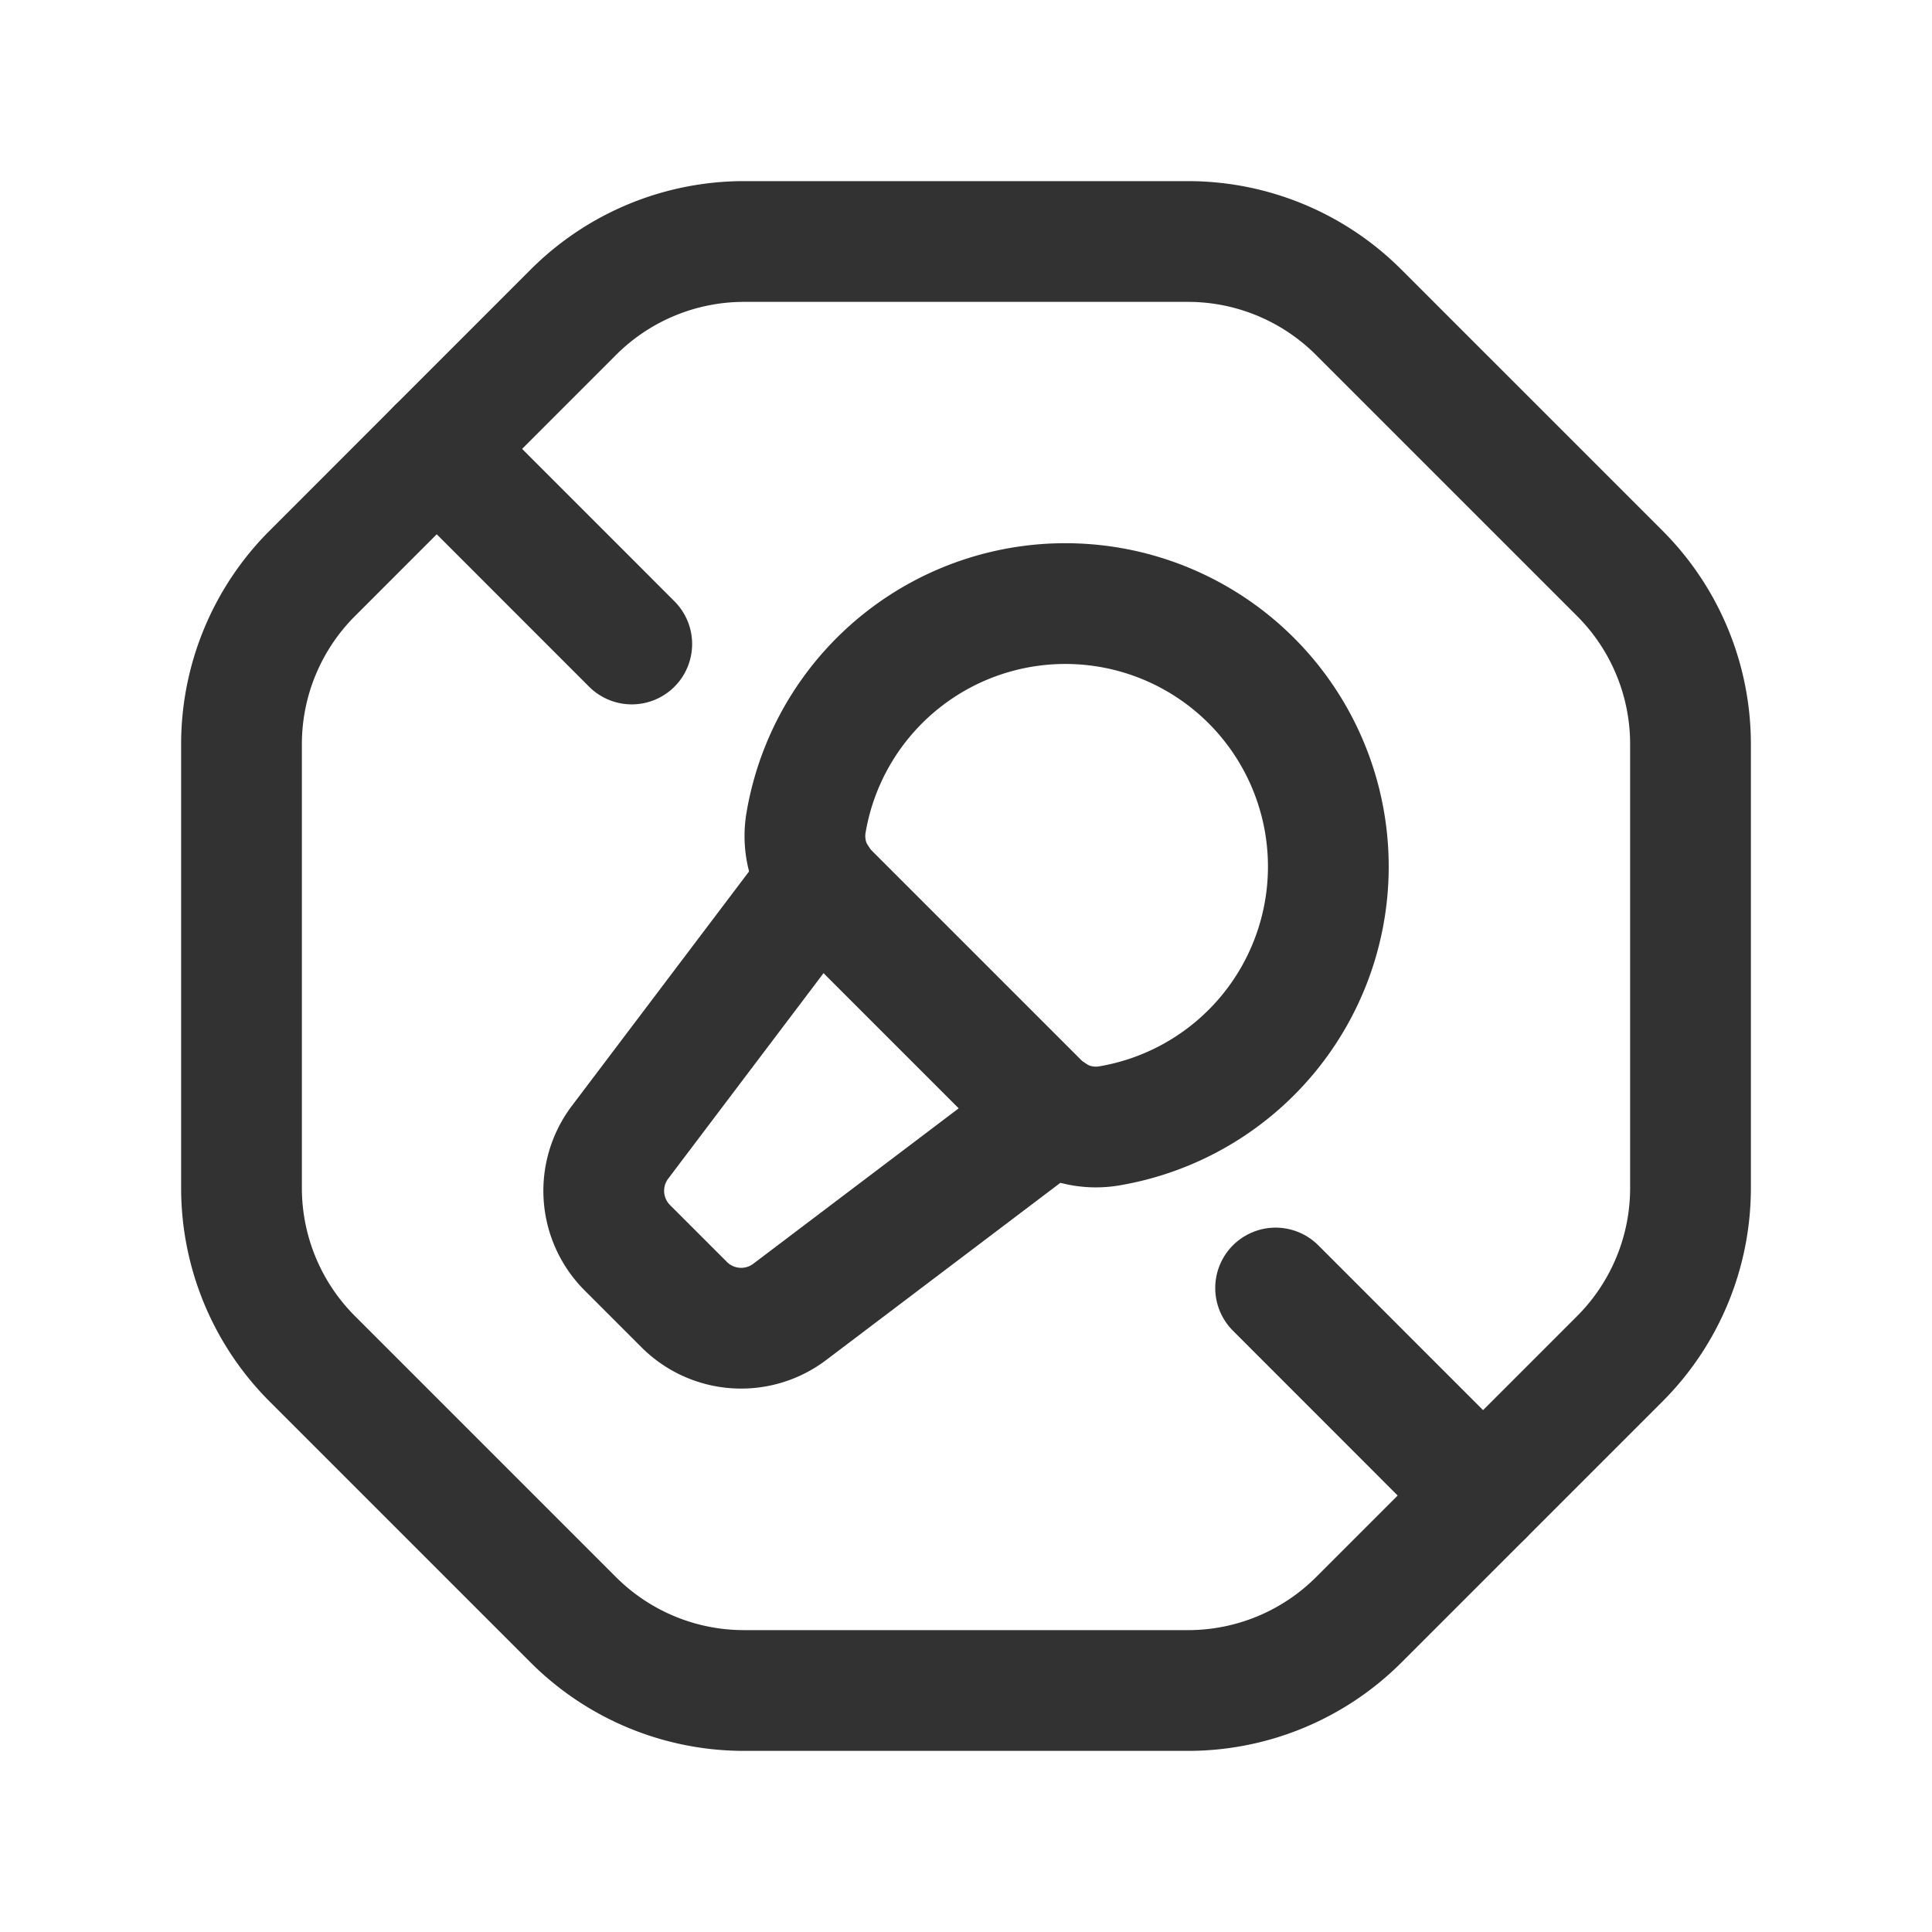 <svg id="Layer_3" data-name="Layer 3" xmlns="http://www.w3.org/2000/svg" viewBox="0 0 24 24"><rect width="24" height="24" fill="none"/><path d="M7.121,20.121,3.879,16.879A3,3,0,0,1,3,14.757V9.244a3,3,0,0,1,.879-2.121L7.122,3.879A3,3,0,0,1,9.244,3h5.513a3,3,0,0,1,2.121.879l3.244,3.244A3,3,0,0,1,21,9.244v5.514a3,3,0,0,1-.878,2.121L16.88,20.121A3,3,0,0,1,14.758,21H9.243A3,3,0,0,1,7.121,20.121Z" fill="none" stroke="#323232" stroke-linecap="round" stroke-linejoin="round" stroke-width="1.5"/><path d="M5.425,5.576,7.848,8" fill="none" stroke="#323232" stroke-linecap="round" stroke-linejoin="round" stroke-width="1.5"/><path d="M15.846,16l2.577,2.578" fill="none" stroke="#323232" stroke-linecap="round" stroke-linejoin="round" stroke-width="1.5"/><path d="M12.916,13.714l-2.631-2.631a.994.994,0,0,1-.271-.87,3.267,3.267,0,1,1,3.772,3.772A.994.994,0,0,1,12.916,13.714Z" fill="none" stroke="#323232" stroke-linecap="round" stroke-linejoin="round" stroke-width="1.5"/><path d="M10.166,10.93,7.702,14.19a1,1,0,0,0,.091,1.31l.707.707a1,1,0,0,0,1.31.09l3.258-2.465" fill="none" stroke="#323232" stroke-linecap="round" stroke-linejoin="round" stroke-width="1.5"/></svg>